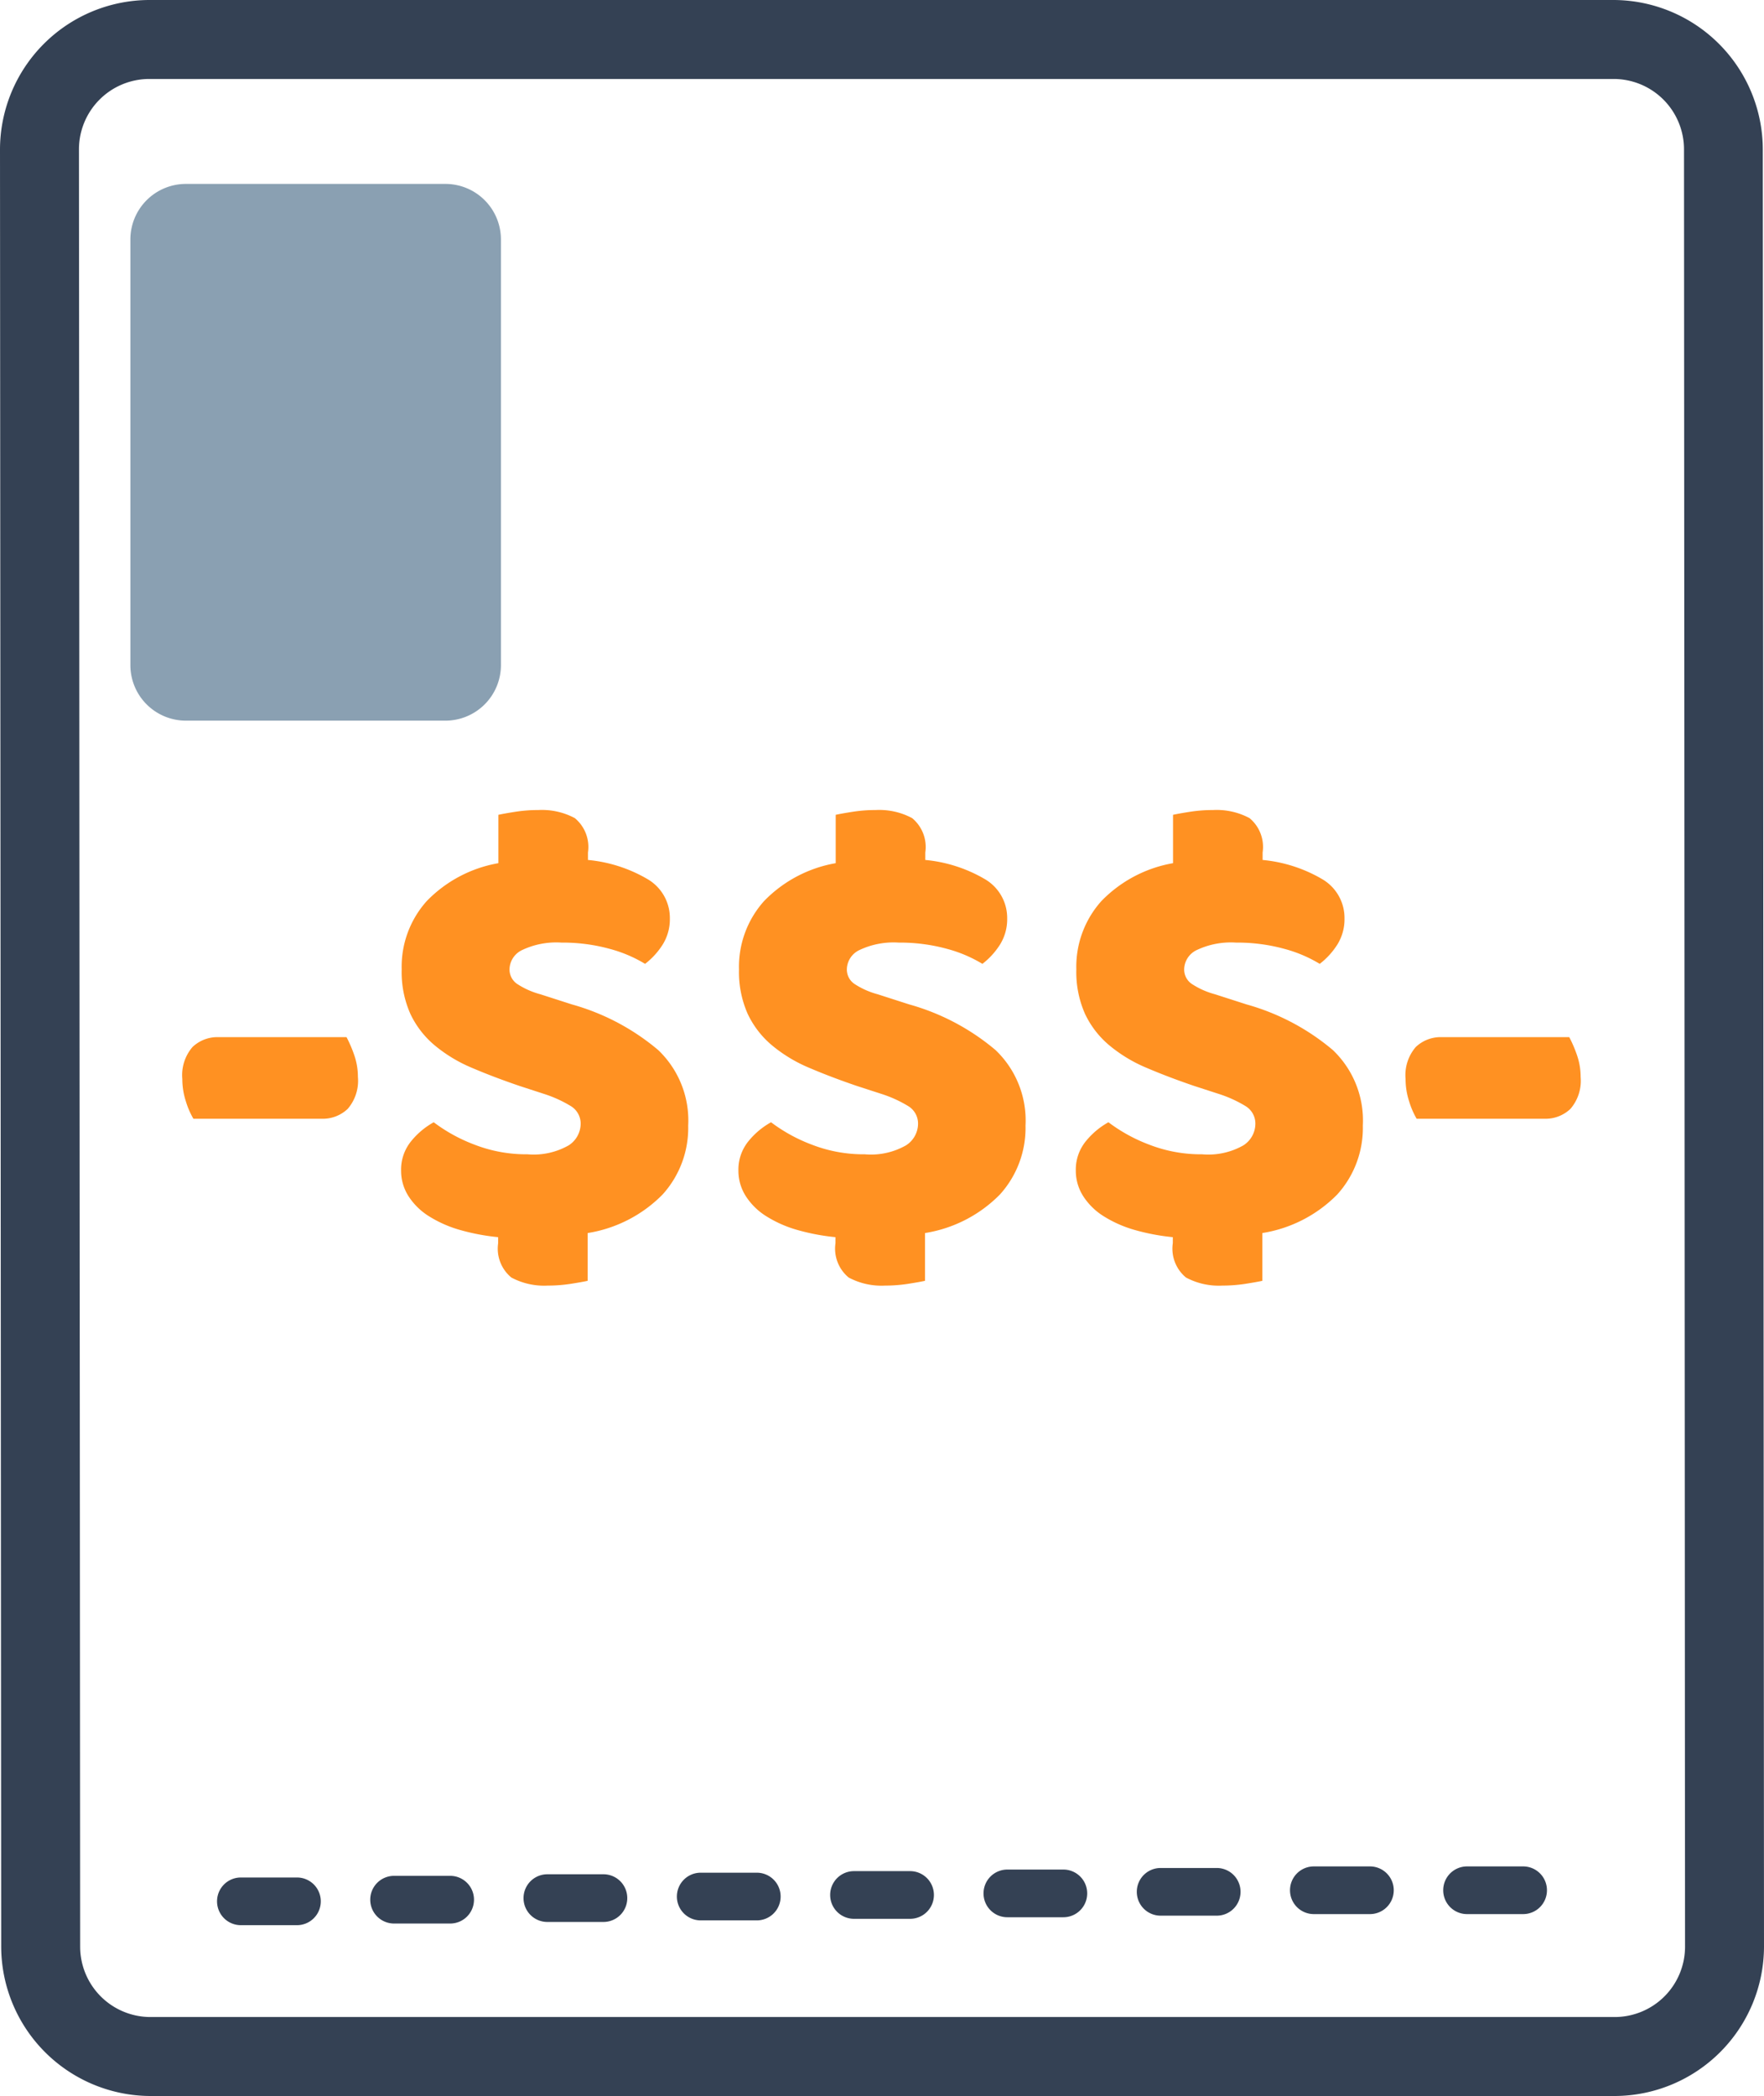 <svg id="Group_727" data-name="Group 727" xmlns="http://www.w3.org/2000/svg" xmlns:xlink="http://www.w3.org/1999/xlink" width="23.569" height="28" viewBox="0 0 23.569 28">
  <defs>
    <clipPath id="clip-path">
      <rect id="Rectangle_1663" data-name="Rectangle 1663" width="23.569" height="28" fill="none"/>
    </clipPath>
  </defs>
  <g id="Group_722" data-name="Group 722" clip-path="url(#clip-path)">
    <path id="Path_1122" data-name="Path 1122" d="M21.575,28H2.01A2,2,0,0,1,.016,26.006L0,1.994A2,2,0,0,1,1.994,0H21.559a2,2,0,0,1,1.994,1.994l.016,24.012A2,2,0,0,1,21.575,28M1.994,1.055a.94.94,0,0,0-.939.939l.016,24.012a.94.94,0,0,0,.94.939H21.575a.94.94,0,0,0,.939-.939L22.5,1.994a.94.94,0,0,0-.939-.939Z" fill="#344154"/>
    <path id="Path_1123" data-name="Path 1123" d="M12.467,18.82H9a.742.742,0,0,1-.742-.742V12.392A.742.742,0,0,1,9,11.65h3.467a.742.742,0,0,1,.742.742v5.686a.742.742,0,0,1-.742.742" transform="translate(-6.516 -9.193)" fill="#8aa0b2"/>
    <path id="Path_1124" data-name="Path 1124" d="M11.68,66.762a1.064,1.064,0,0,1-.1-.231.955.955,0,0,1-.048-.3.575.575,0,0,1,.136-.427.483.483,0,0,1,.351-.132h1.707a1.693,1.693,0,0,1,.1.231.885.885,0,0,1,.052.3.575.575,0,0,1-.136.427.483.483,0,0,1-.351.132Z" transform="translate(-9.096 -51.817)" fill="#ff9122"/>
    <path id="Path_1125" data-name="Path 1125" d="M27.015,54.985q-.351-.12-.638-.243a1.955,1.955,0,0,1-.495-.3,1.234,1.234,0,0,1-.323-.419,1.375,1.375,0,0,1-.116-.594,1.313,1.313,0,0,1,.335-.913,1.749,1.749,0,0,1,.957-.506v-.646q.072-.016.223-.04a1.977,1.977,0,0,1,.311-.024.931.931,0,0,1,.487.108.5.5,0,0,1,.176.459v.1a1.926,1.926,0,0,1,.794.255.6.6,0,0,1,.3.527.639.639,0,0,1-.1.355,1,1,0,0,1-.231.251,1.809,1.809,0,0,0-.471-.2,2.367,2.367,0,0,0-.646-.084,1.066,1.066,0,0,0-.527.1.291.291,0,0,0-.167.251.232.232,0,0,0,.1.2,1.066,1.066,0,0,0,.311.139l.423.136a3.061,3.061,0,0,1,1.153.61,1.3,1.3,0,0,1,.4,1.009,1.323,1.323,0,0,1-.343.921,1.8,1.8,0,0,1-1,.514v.638c-.048.011-.123.024-.223.04a2.009,2.009,0,0,1-.311.024.928.928,0,0,1-.486-.108.5.5,0,0,1-.176-.459v-.08a2.881,2.881,0,0,1-.523-.1,1.6,1.6,0,0,1-.407-.183.873.873,0,0,1-.267-.263.63.63,0,0,1-.1-.343.6.6,0,0,1,.136-.395,1.033,1.033,0,0,1,.3-.251,2.173,2.173,0,0,0,.547.3,1.906,1.906,0,0,0,.706.128.947.947,0,0,0,.551-.12.345.345,0,0,0,.159-.279.273.273,0,0,0-.128-.243,1.661,1.661,0,0,0-.359-.164Z" transform="translate(-20.076 -40.479)" fill="#ff9122"/>
    <path id="Path_1126" data-name="Path 1126" d="M48.38,54.985q-.351-.12-.638-.243a1.955,1.955,0,0,1-.495-.3,1.234,1.234,0,0,1-.323-.419,1.375,1.375,0,0,1-.116-.594,1.313,1.313,0,0,1,.335-.913,1.749,1.749,0,0,1,.957-.506v-.646q.072-.016.223-.04a1.977,1.977,0,0,1,.311-.024.931.931,0,0,1,.487.108.5.5,0,0,1,.176.459v.1a1.928,1.928,0,0,1,.794.255.6.6,0,0,1,.3.527.639.639,0,0,1-.1.355,1,1,0,0,1-.231.251,1.809,1.809,0,0,0-.471-.2,2.367,2.367,0,0,0-.646-.084,1.066,1.066,0,0,0-.527.1.291.291,0,0,0-.167.251.232.232,0,0,0,.1.2,1.066,1.066,0,0,0,.311.139l.423.136a3.061,3.061,0,0,1,1.153.61,1.3,1.3,0,0,1,.4,1.009,1.323,1.323,0,0,1-.343.921,1.8,1.8,0,0,1-1,.514v.638c-.048.011-.123.024-.223.04a2.009,2.009,0,0,1-.311.024.928.928,0,0,1-.486-.108.5.5,0,0,1-.176-.459v-.08a2.881,2.881,0,0,1-.523-.1,1.6,1.6,0,0,1-.407-.183.873.873,0,0,1-.267-.263.63.63,0,0,1-.1-.343.6.6,0,0,1,.136-.395,1.033,1.033,0,0,1,.3-.251,2.173,2.173,0,0,0,.547.3,1.906,1.906,0,0,0,.706.128.947.947,0,0,0,.551-.12A.345.345,0,0,0,49.2,55.5a.273.273,0,0,0-.128-.243,1.661,1.661,0,0,0-.359-.164Z" transform="translate(-36.934 -40.479)" fill="#ff9122"/>
    <path id="Path_1127" data-name="Path 1127" d="M69.745,54.985q-.351-.12-.638-.243a1.955,1.955,0,0,1-.495-.3,1.234,1.234,0,0,1-.323-.419,1.375,1.375,0,0,1-.116-.594,1.313,1.313,0,0,1,.335-.913,1.749,1.749,0,0,1,.957-.506v-.646q.072-.016.223-.04A1.977,1.977,0,0,1,70,51.3a.931.931,0,0,1,.487.108.5.5,0,0,1,.175.459v.1a1.928,1.928,0,0,1,.794.255.6.6,0,0,1,.3.527.639.639,0,0,1-.1.355,1,1,0,0,1-.231.251,1.808,1.808,0,0,0-.471-.2,2.367,2.367,0,0,0-.646-.084,1.066,1.066,0,0,0-.527.1.291.291,0,0,0-.167.251.232.232,0,0,0,.1.2,1.066,1.066,0,0,0,.311.139l.423.136a3.06,3.06,0,0,1,1.153.61,1.3,1.3,0,0,1,.4,1.009,1.323,1.323,0,0,1-.343.921,1.8,1.8,0,0,1-1,.514v.638c-.048.011-.123.024-.223.04a2.009,2.009,0,0,1-.311.024.928.928,0,0,1-.486-.108.5.5,0,0,1-.176-.459v-.08a2.881,2.881,0,0,1-.522-.1,1.6,1.6,0,0,1-.407-.183.873.873,0,0,1-.267-.263.63.63,0,0,1-.1-.343.6.6,0,0,1,.136-.395,1.033,1.033,0,0,1,.3-.251,2.173,2.173,0,0,0,.547.3,1.906,1.906,0,0,0,.706.128.947.947,0,0,0,.551-.12.345.345,0,0,0,.159-.279.273.273,0,0,0-.128-.243,1.661,1.661,0,0,0-.359-.164Z" transform="translate(-53.792 -40.479)" fill="#ff9122"/>
    <path id="Path_1128" data-name="Path 1128" d="M89.161,66.762a1.063,1.063,0,0,1-.1-.231.955.955,0,0,1-.048-.3.575.575,0,0,1,.136-.427.483.483,0,0,1,.351-.132H91.2a1.693,1.693,0,0,1,.1.231.885.885,0,0,1,.052.3.575.575,0,0,1-.136.427.483.483,0,0,1-.351.132Z" transform="translate(-70.233 -51.817)" fill="#ff9122"/>
    <path id="Line_47" data-name="Line 47" d="M-.432-.863h-.75A.318.318,0,0,1-1.5-1.182.318.318,0,0,1-1.182-1.5h.75a.318.318,0,0,1,.318.318A.318.318,0,0,1-.432-.863Z" transform="translate(4.4 26.581)" fill="#344154"/>
    <path id="Line_48" data-name="Line 48" d="M-.432-.863h-.75A.318.318,0,0,1-1.5-1.182.318.318,0,0,1-1.182-1.5h.75a.318.318,0,0,1,.318.318A.318.318,0,0,1-.432-.863Z" transform="translate(6.447 26.559)" fill="#344154"/>
    <path id="Line_49" data-name="Line 49" d="M-.432-.863h-.75A.318.318,0,0,1-1.5-1.182.318.318,0,0,1-1.182-1.5h.75a.318.318,0,0,1,.318.318A.318.318,0,0,1-.432-.863Z" transform="translate(8.495 26.538)" fill="#344154"/>
    <path id="Line_50" data-name="Line 50" d="M-.432-.863h-.75A.318.318,0,0,1-1.5-1.182.318.318,0,0,1-1.182-1.5h.75a.318.318,0,0,1,.318.318A.318.318,0,0,1-.432-.863Z" transform="translate(10.544 26.517)" fill="#344154"/>
    <path id="Line_51" data-name="Line 51" d="M-.432-.863h-.75A.318.318,0,0,1-1.5-1.182.318.318,0,0,1-1.182-1.5h.75a.318.318,0,0,1,.318.318A.318.318,0,0,1-.432-.863Z" transform="translate(12.592 26.496)" fill="#344154"/>
    <path id="Line_52" data-name="Line 52" d="M-.432-.863h-.749A.318.318,0,0,1-1.5-1.182.318.318,0,0,1-1.182-1.5h.749a.318.318,0,0,1,.318.318A.318.318,0,0,1-.432-.863Z" transform="translate(14.641 26.475)" fill="#344154"/>
    <path id="Line_53" data-name="Line 53" d="M-.432-.863h-.75A.318.318,0,0,1-1.5-1.182.318.318,0,0,1-1.182-1.5h.75a.318.318,0,0,1,.318.318A.318.318,0,0,1-.432-.863Z" transform="translate(16.689 26.454)" fill="#344154"/>
    <path id="Line_54" data-name="Line 54" d="M-.432-.863h-.75A.318.318,0,0,1-1.5-1.182.318.318,0,0,1-1.182-1.5h.75a.318.318,0,0,1,.318.318A.318.318,0,0,1-.432-.863Z" transform="translate(18.736 26.433)" fill="#344154"/>
    <path id="Line_54-2" data-name="Line 54" d="M-.432-.863h-.75A.318.318,0,0,1-1.5-1.182.318.318,0,0,1-1.182-1.5h.75a.318.318,0,0,1,.318.318A.318.318,0,0,1-.432-.863Z" transform="translate(20.783 26.433)" fill="#344154"/>
  </g>
</svg>
